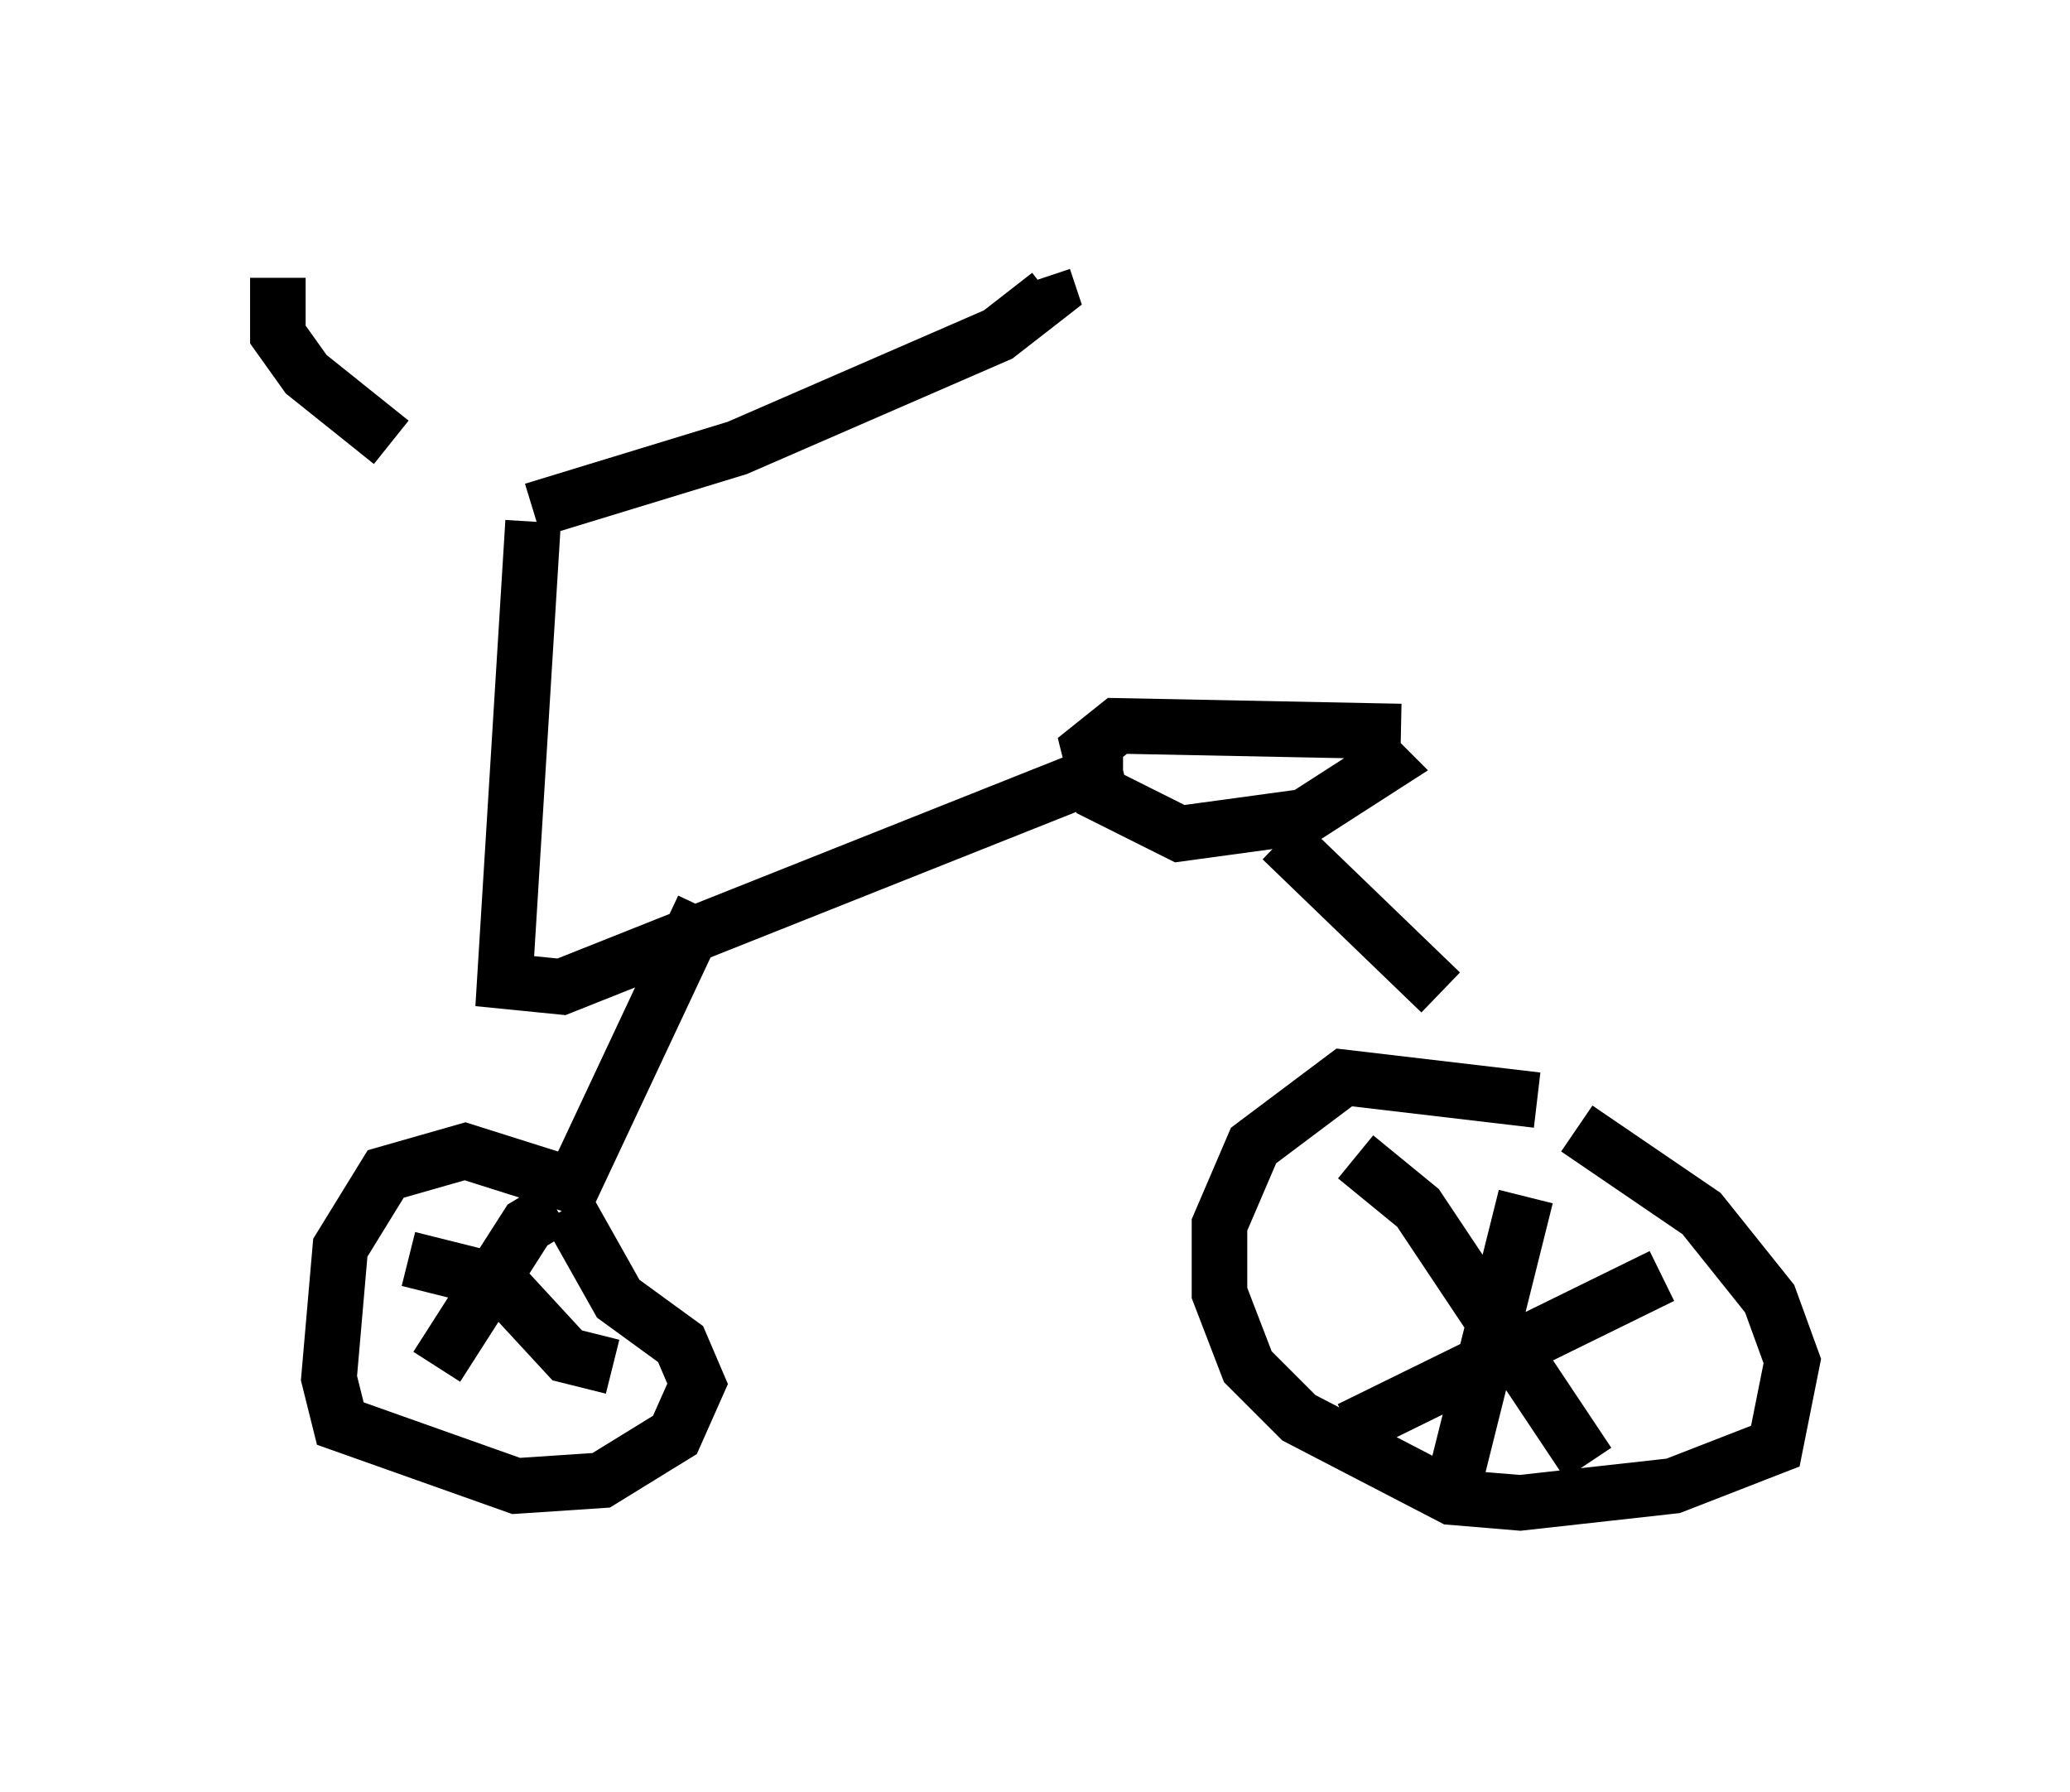 <?xml version="1.0" encoding="utf-8" ?>
<svg baseProfile="full" height="32.254" version="1.1" width="37.257" xmlns="http://www.w3.org/2000/svg" xmlns:ev="http://www.w3.org/2001/xml-events" xmlns:xlink="http://www.w3.org/1999/xlink"><defs /><rect fill="white" height="32.254" width="37.257" x="0" y="0" /><path d="M9.288, 9.083 m-2.246, -1.123 l-1.531, -1.225 -0.51, -0.715 l0.0, -1.021 m4.594, 4.185 l3.675, -1.123 4.696, -2.042 l0.919, -0.715 -0.102, -0.306 m-9.188, 4.39 l-0.51, 8.269 1.021, 0.102 l9.494, -3.777 0.613, 0.0 m5.002, -0.817 l-5.104, -0.102 -0.51, 0.408 l0.204, 0.817 1.429, 0.715 l2.246, -0.306 1.429, -0.919 l-0.204, -0.204 m-1.633, 1.531 l2.858, 2.756 m-13.271, -1.531 l-2.348, 5.002 -1.94, -0.613 l-1.429, 0.408 -0.817, 1.327 l-0.204, 2.348 0.204, 0.817 l3.165, 1.123 1.531, -0.102 l1.327, -0.817 0.408, -0.919 l-0.306, -0.715 -1.123, -0.817 l-0.919, -1.633 m-0.204, 0.0 l-0.51, 0.306 -1.633, 2.552 m-0.51, -1.94 l1.633, 0.408 1.225, 1.327 l0.817, 0.204 m16.64, -4.798 l-3.471, -0.408 -1.633, 1.225 l-0.613, 1.429 0.0, 1.225 l0.51, 1.327 0.919, 0.919 l2.756, 1.429 1.225, 0.102 l2.756, -0.306 1.838, -0.715 l0.306, -1.531 -0.408, -1.123 l-1.225, -1.531 -2.246, -1.531 m-3.981, 0.51 l1.123, 0.919 3.063, 4.594 m1.327, -3.369 l-5.615, 2.756 m3.165, -4.185 l-1.429, 5.717 " fill="none" stroke="black" stroke-width="1" /></svg>